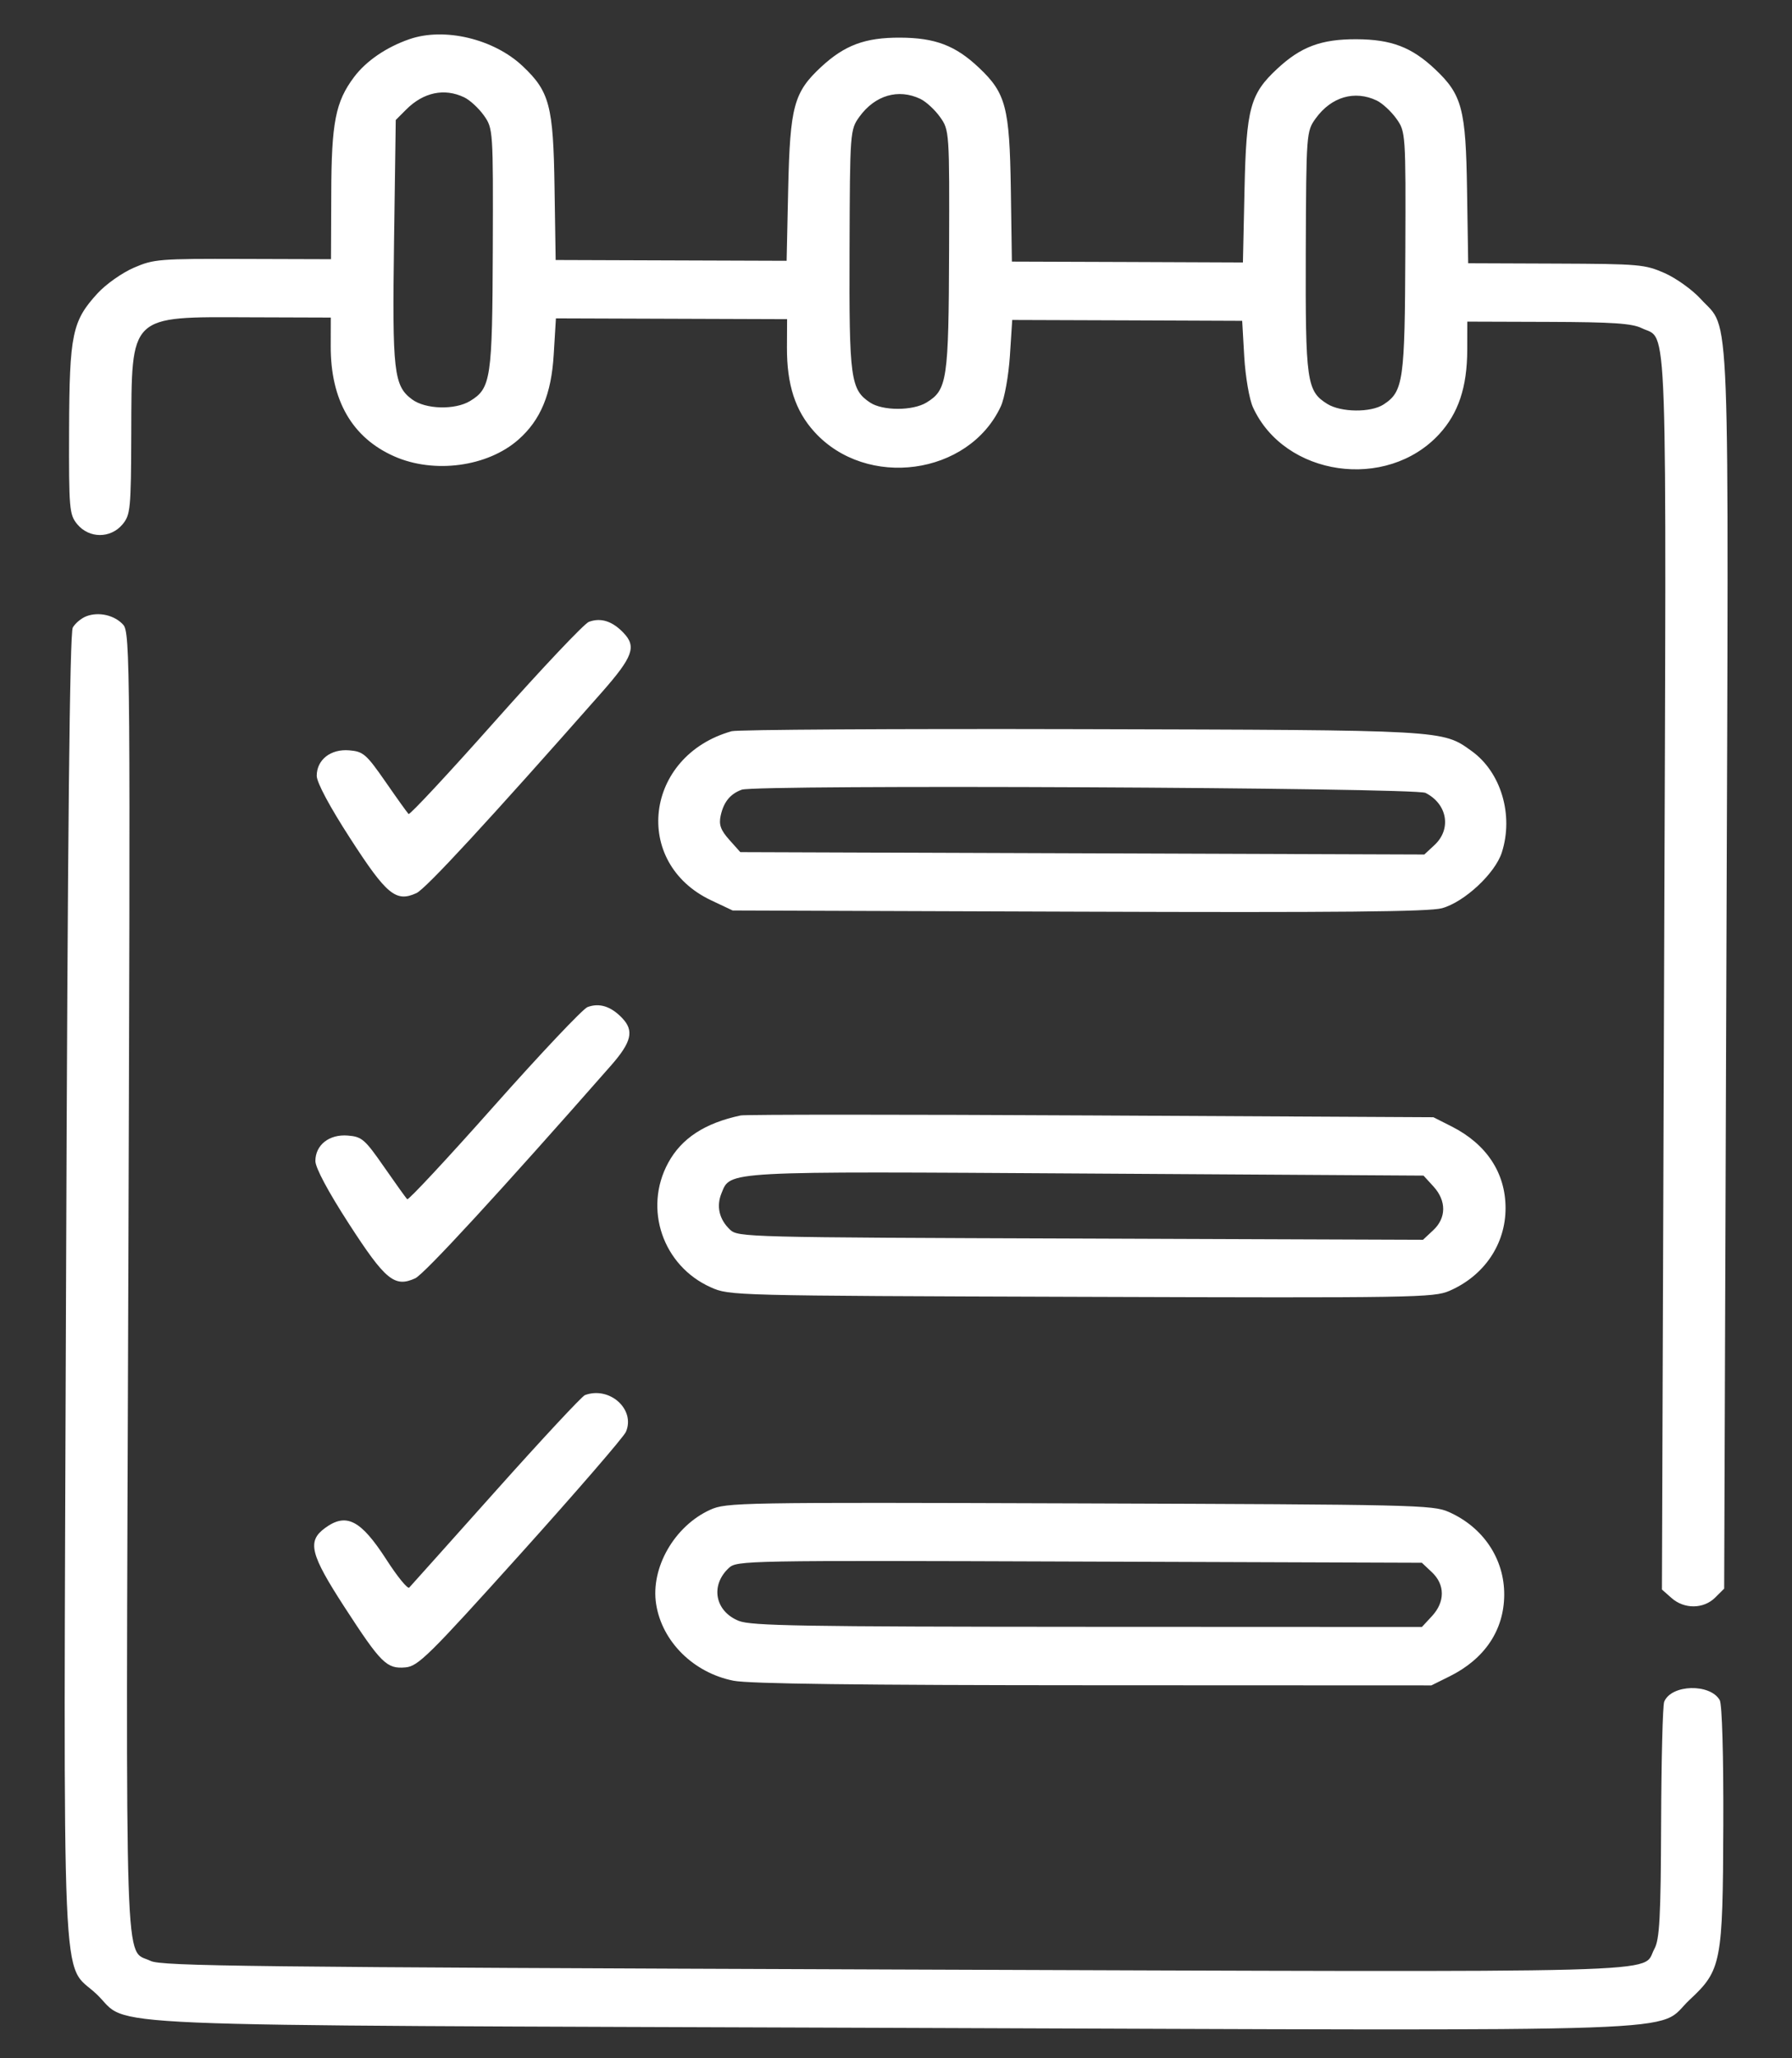 <svg width="27" height="31" viewBox="0 0 27 31" fill="none" xmlns="http://www.w3.org/2000/svg">
<rect x="0" y="0" width="27" height="31" fill="#333333" stroke="none"/>
<path fill-rule="evenodd" clip-rule="evenodd" d="M6.169 0.59C5.821 0.71 5.517 0.918 5.335 1.16C5.055 1.533 4.994 1.843 4.991 2.917L4.987 3.904L3.659 3.9C2.396 3.896 2.316 3.902 2.015 4.033C1.841 4.108 1.595 4.281 1.47 4.418C1.088 4.834 1.046 5.034 1.041 6.471C1.037 7.668 1.044 7.751 1.165 7.897C1.344 8.111 1.664 8.112 1.844 7.9C1.966 7.755 1.974 7.671 1.978 6.52C1.984 4.725 1.936 4.772 3.762 4.779L4.984 4.783L4.983 5.212C4.98 6.028 5.306 6.594 5.942 6.874C6.542 7.139 7.348 7.03 7.811 6.621C8.146 6.326 8.308 5.936 8.343 5.337L8.376 4.795L10.117 4.801L11.859 4.807L11.857 5.236C11.855 5.795 11.983 6.188 12.27 6.504C13.055 7.371 14.596 7.16 15.079 6.121C15.135 6.001 15.196 5.66 15.216 5.361L15.251 4.819L16.983 4.825L18.716 4.832L18.747 5.374C18.765 5.673 18.823 6.014 18.878 6.134C19.354 7.177 20.894 7.398 21.685 6.538C21.974 6.224 22.105 5.831 22.107 5.272L22.108 4.844L23.33 4.848C24.3 4.851 24.589 4.871 24.735 4.942C25.133 5.137 25.109 4.459 25.073 14.658L25.04 23.94L25.185 24.068C25.376 24.238 25.667 24.235 25.842 24.062L25.978 23.927L26.011 14.608C26.047 4.255 26.076 5.001 25.625 4.503C25.5 4.366 25.256 4.191 25.083 4.114C24.783 3.982 24.702 3.975 23.444 3.97L22.121 3.965L22.104 2.866C22.086 1.64 22.029 1.427 21.624 1.044C21.27 0.71 20.964 0.593 20.436 0.591C19.907 0.589 19.6 0.704 19.244 1.036C18.836 1.415 18.778 1.629 18.751 2.854L18.727 3.953L16.986 3.946L15.246 3.94L15.23 2.841C15.211 1.616 15.155 1.402 14.75 1.02C14.396 0.685 14.09 0.569 13.561 0.567C13.032 0.565 12.726 0.68 12.369 1.011C11.961 1.391 11.904 1.604 11.876 2.829L11.852 3.928L10.112 3.922L8.372 3.916L8.355 2.817C8.337 1.592 8.28 1.378 7.875 0.996C7.44 0.585 6.695 0.408 6.169 0.59ZM6.994 1.466C7.079 1.506 7.212 1.629 7.29 1.738C7.43 1.935 7.431 1.96 7.425 3.747C7.418 5.706 7.397 5.848 7.084 6.039C6.855 6.178 6.412 6.166 6.208 6.015C5.933 5.811 5.909 5.601 5.937 3.634L5.963 1.807L6.12 1.65C6.379 1.39 6.696 1.323 6.994 1.466ZM13.868 1.49C13.953 1.531 14.086 1.653 14.164 1.763C14.304 1.959 14.306 1.985 14.3 3.772C14.293 5.73 14.272 5.872 13.959 6.063C13.752 6.189 13.301 6.189 13.111 6.064C12.815 5.868 12.793 5.708 12.8 3.766C12.806 1.979 12.808 1.954 12.949 1.758C13.184 1.434 13.536 1.331 13.868 1.49ZM20.743 1.514C20.828 1.555 20.961 1.678 21.039 1.787C21.179 1.983 21.181 2.009 21.174 3.796C21.167 5.737 21.145 5.897 20.846 6.092C20.656 6.216 20.205 6.212 19.999 6.084C19.688 5.891 19.668 5.749 19.674 3.791C19.681 2.004 19.683 1.978 19.824 1.783C20.059 1.458 20.411 1.356 20.743 1.514ZM1.3 9.282C1.225 9.311 1.134 9.387 1.097 9.451C1.05 9.532 1.019 12.548 0.995 19.377C0.956 30.452 0.916 29.525 1.454 30.033C1.994 30.543 0.925 30.497 13.455 30.542C25.985 30.586 24.916 30.624 25.459 30.118C25.936 29.674 25.958 29.561 25.965 27.495C25.969 26.445 25.947 25.67 25.911 25.606C25.767 25.353 25.183 25.368 25.075 25.629C25.052 25.683 25.031 26.505 25.028 27.455C25.023 28.884 25.005 29.211 24.926 29.354C24.718 29.728 25.553 29.705 13.458 29.663C3.743 29.628 2.431 29.613 2.27 29.534C1.871 29.339 1.895 30.067 1.933 19.316C1.965 10.084 1.961 9.526 1.858 9.411C1.728 9.265 1.488 9.21 1.3 9.282ZM8.872 9.366C8.803 9.392 8.17 10.061 7.467 10.852C6.764 11.644 6.174 12.277 6.156 12.26C6.138 12.243 5.981 12.024 5.808 11.774C5.518 11.357 5.473 11.318 5.261 11.301C4.982 11.278 4.773 11.442 4.772 11.684C4.772 11.784 4.965 12.146 5.277 12.628C5.826 13.478 5.966 13.593 6.275 13.451C6.416 13.386 7.368 12.354 9.07 10.424C9.537 9.893 9.594 9.738 9.393 9.53C9.225 9.354 9.051 9.299 8.872 9.366ZM11.024 11.013C9.71 11.383 9.516 12.995 10.717 13.561L11.039 13.713L16.254 13.731C20.18 13.745 21.532 13.732 21.726 13.679C22.064 13.586 22.527 13.155 22.628 12.839C22.808 12.277 22.617 11.632 22.175 11.313C21.729 10.992 21.8 10.996 16.28 10.982C13.475 10.975 11.11 10.989 11.024 11.013ZM21.478 11.942C21.807 12.108 21.873 12.486 21.614 12.727L21.46 12.87L16.307 12.852L11.154 12.834L10.987 12.647C10.858 12.502 10.829 12.421 10.858 12.286C10.903 12.08 11 11.959 11.175 11.894C11.386 11.814 21.317 11.861 21.478 11.942ZM8.852 15.168C8.782 15.194 8.15 15.863 7.447 16.654C6.744 17.446 6.154 18.079 6.136 18.062C6.117 18.045 5.961 17.826 5.787 17.576C5.497 17.159 5.453 17.12 5.241 17.103C4.961 17.08 4.752 17.244 4.752 17.486C4.751 17.587 4.945 17.949 5.256 18.43C5.806 19.28 5.945 19.395 6.256 19.253C6.392 19.191 7.547 17.936 9.205 16.049C9.517 15.694 9.557 15.523 9.373 15.332C9.205 15.156 9.03 15.101 8.852 15.168ZM11.16 16.8C10.619 16.915 10.269 17.144 10.068 17.513C9.691 18.205 9.987 19.067 10.711 19.389C10.991 19.514 11.019 19.515 16.29 19.532C21.317 19.549 21.6 19.544 21.838 19.442C22.361 19.216 22.685 18.739 22.684 18.195C22.684 17.665 22.397 17.231 21.87 16.965L21.597 16.827L16.441 16.8C13.605 16.785 11.229 16.785 11.16 16.8ZM21.599 17.871C21.795 18.086 21.793 18.344 21.594 18.529L21.44 18.673L16.281 18.654C11.228 18.637 11.12 18.634 10.999 18.52C10.836 18.366 10.79 18.168 10.871 17.971C11.008 17.634 10.883 17.641 16.396 17.675L21.448 17.706L21.599 17.871ZM8.813 21.012C8.768 21.029 8.164 21.677 7.471 22.453C6.777 23.229 6.191 23.885 6.166 23.911C6.142 23.936 5.987 23.746 5.821 23.488C5.435 22.891 5.218 22.779 4.897 23.014C4.625 23.213 4.673 23.407 5.194 24.21C5.742 25.054 5.827 25.138 6.109 25.113C6.299 25.097 6.46 24.938 7.844 23.401C8.683 22.469 9.396 21.644 9.43 21.567C9.578 21.228 9.185 20.874 8.813 21.012ZM10.701 22.739C10.162 22.983 9.8 23.613 9.886 24.16C9.974 24.724 10.449 25.195 11.053 25.314C11.284 25.36 12.942 25.381 16.476 25.382L21.567 25.384L21.841 25.248C22.369 24.986 22.66 24.554 22.664 24.023C22.668 23.479 22.347 23 21.826 22.771C21.589 22.666 21.309 22.66 16.264 22.643C11.125 22.626 10.944 22.629 10.701 22.739ZM21.576 23.681C21.773 23.868 21.774 24.126 21.576 24.34L21.424 24.504L16.389 24.502C12.074 24.5 11.321 24.487 11.133 24.413C10.773 24.27 10.698 23.879 10.981 23.616C11.103 23.503 11.211 23.501 16.264 23.519L21.423 23.537L21.576 23.681Z" fill="white"/>
</svg>
